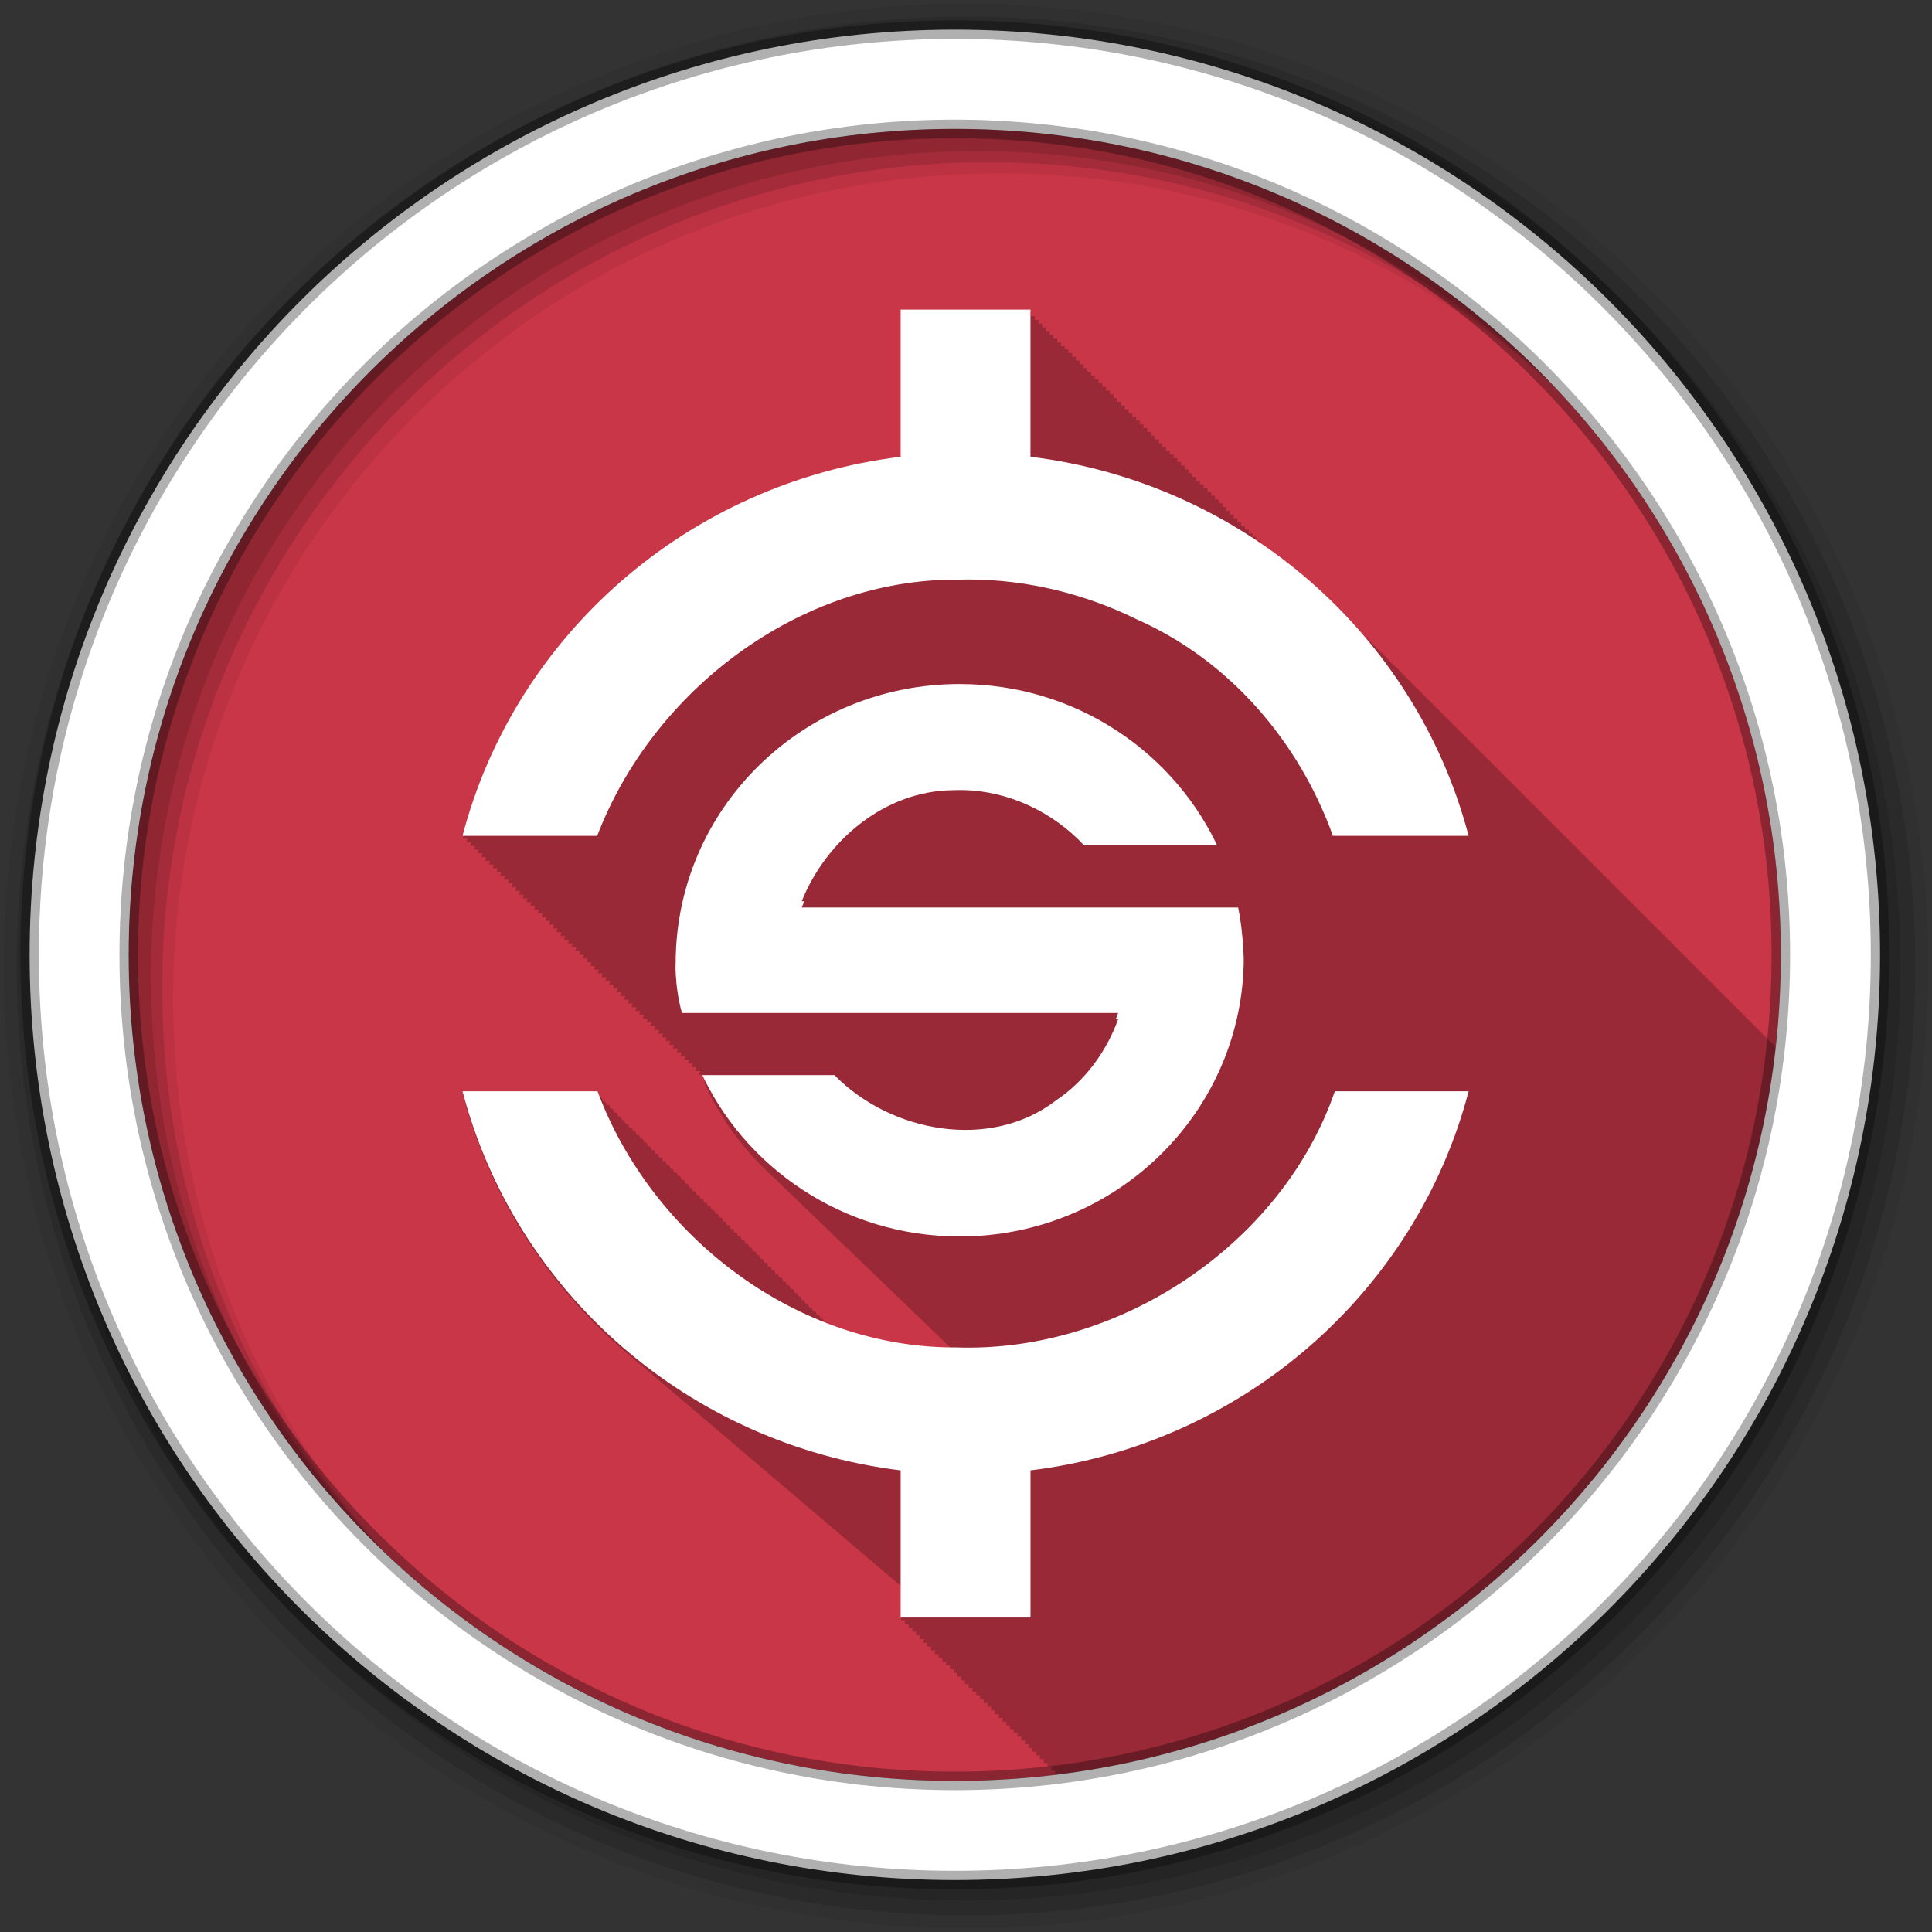 <svg height="512" viewBox="0 0 512 512" width="512" xmlns="http://www.w3.org/2000/svg">
 <rect x="0" y="0" width="512" height="512" fill="#333333" stroke="none"/>
 <clipPath id="a">
  <path d="m256 176c-44.18 0-80 35.64-80 80 0 0-.53 7.515 1.768 16h122.86c-3.317 9.265-9.266 17.577-17.344 23.13-18.585 14.673-46.731 9.337-62.56-7.125h-38.03c12.35 28.24 40.517 48 73.31 48 44.18 0 80-35.817 80-80 0 0 0-8.222-1.591-16h-122.91c6.916-17.482 23.431-31.648 42.625-31.813.96-.046 1.917-.051 2.875-.031 12.866.261 25.351 6.362 34.03 15.844h38.28c-12.35-28.24-40.517-48-73.31-48" transform="translate(0 -1.789)"/>
 </clipPath>
 <clipPath id="b">
  <path d="m240 92.12v36.879c-52.46 6.538-95.05 44.81-107.97 95h33.19c13.611-36.23 49.647-64.48 89.03-64.22.955-.025 1.922-.037 2.875-.031 14.299.085 28.354 3.635 41.09 10 22.947 10.33 39.986 30.744 48.31 54.25h33.438c-12.918-50.19-55.51-88.46-107.97-95v-36.881zm-107.97 195.88c12.918 50.19 55.51 88.46 107.97 95v36.879h32v-36.88c52.46-6.538 95.05-44.81 107.97-95h-32.969c-12.936 38.16-52.919 65.61-93.34 64.19-39.36.199-75.06-27.918-88.37-64.19z"/>
 </clipPath>
 <path d="m471.95 253.05c0 120.9-98.01 218.9-218.9 218.9-120.9 0-218.9-98.01-218.9-218.9 0-120.9 98.01-218.9 218.9-218.9 120.9 0 218.9 98.01 218.9 218.9" fill="#C93648" fill-rule="evenodd"/>
 <path d="m238.78 82.63v39c-56.43 6.917-102.26 47.43-116.16 100.53h1.281c-.09.335-.193.664-.281 1h1.281c-.091.335-.193.664-.281 1h1.281c-.09.333-.194.666-.281 1h1.25c-.088.325-.196.643-.281.969h1.281c-.09.335-.193.664-.281 1h1.281c-.09.335-.193.664-.281 1h1.281c-.09.335-.193.664-.281 1h1.281c-.091.335-.193.664-.281 1h1.281c-.09.333-.194.666-.281 1h1.25c-.088.325-.196.643-.281.969h1.281c-.09.335-.193.664-.281 1h1.281c-.09.335-.193.664-.281 1h1.281c-.09.335-.193.664-.281 1h1.281c-.091.335-.193.664-.281 1h1.281c-.091.335-.193.664-.281 1h1.25c-.088.325-.196.643-.281.969h1.281c-.09.335-.193.664-.281 1h1.281c-.09.335-.193.664-.281 1h1.281c-.09.335-.193.664-.281 1h1.281c-.091.335-.193.664-.281 1h1.281c-.091.335-.193.664-.281 1h1.25c-.088.325-.196.643-.281.969h1.281c-.09.335-.193.664-.281 1h1.281c-.09.335-.193.664-.281 1h1.281c-.09.335-.193.664-.281 1h1.281c-.09.335-.193.664-.281 1h1.281c-.091.335-.193.664-.281 1h1.281c-.09.333-.194.666-.281 1h1.25c-.088.325-.196.643-.281.969h1.281c-.09.335-.193.664-.281 1h1.281c-.09.335-.193.664-.281 1h1.281c-.09.335-.193.664-.281 1h1.281c-.091.335-.193.664-.281 1h1.281c-.09.333-.194.666-.281 1h1.25c-.088.325-.196.643-.281.969h1.281c-.09.335-.193.664-.281 1h1.281c-.09.335-.193.664-.281 1h1.281c-.09.335-.193.664-.281 1h1.281c-.091.335-.193.664-.281 1h1.281c-.091.335-.193.664-.281 1h1.25c-.088.325-.196.643-.281.969h1.281c-.09.335-.193.664-.281 1h1.281c-.09.335-.193.664-.281 1h1.281c-.09.335-.193.664-.281 1h1.281c-.09.335-.193.664-.281 1h1.281c-.091.335-.193.664-.281 1h1.281c-.09.333-.194.666-.281 1h1.25c-.088.325-.196.643-.281.969h1.281c-.09.335-.193.664-.281 1h1.281c-.09.335-.193.664-.281 1h1.281c-.09.335-.193.664-.281 1h1.281c-.091.335-.193.664-.281 1h1.281c-.09.333-.194.666-.281 1h1.25c-.088.325-.196.643-.281.969h1.281c-.09.335-.193.664-.281 1h1.281c-.09.335-.193.664-.281 1h1.281c-.09.335-.193.664-.281 1h1.281c-.091.335-.193.664-.281 1h1.281c-.091.335-.193.664-.281 1h1.25c-.088.325-.196.643-.281.969h1.281c-.09.335-.193.664-.281 1h1.281c-.09.335-.193.664-.281 1h1.281c-.09.335-.193.664-.281 1h1.281c-.091.335-.193.664-.281 1h1.281c-.077.284-.175.559-.25.844h-.781c4.134 9.296 10.126 17.61 17.531 24.469.122.117.252.228.375.344.369.361.748.709 1.125 1.063.302.293.599.587.906.875.208.209.414.419.625.625.021.02.041.042.063.063.369.36.749.71 1.125 1.063.271.263.538.523.813.781.41.4.83.798 1.25 1.188.141.14.296.267.438.406.005.005-.005.026 0 .031s.026-.005.031 0c .294.288.576.592.875.875.065.06.122.128.188.188.238.231.478.459.719.688.374.367.742.735 1.125 1.094.229.223.455.437.688.656.01.011.021.021.031.031.367.359.719.742 1.094 1.094.354.345.732.663 1.094 1 .253.245.493.509.75.75.293.285.608.564.906.844.301.293.6.588.906.875.331.323.662.653 1 .969.27.262.538.524.813.781.343.334.681.673 1.031 1 .402.39.807.777 1.219 1.156.095.091.186.191.281.281.049.045.107.08.156.125.322.315.64.629.969.938.3.292.601.588.906.875.315.306.617.637.938.938.265.258.543.496.813.75.363.355.722.716 1.094 1.063.354.343.701.696 1.063 1.031.222.214.462.414.688.625.264.257.513.529.781.781.336.329.688.647 1.031.969.303.295.598.586.906.875.301.293.6.588.906.875.263.256.514.53.781.781.412.403.827.795 1.25 1.188.227.219.458.441.688.656.226.221.458.439.688.656.3.296.6.586.906.875.06.055.127.102.188.156.031.032.062.062.094.094.281.274.558.544.844.813.031.031.063.062.094.094.269.262.539.525.813.781.031.031.063.062.094.094.204.198.387.398.594.594.478.472.944.95 1.438 1.406.2.193.422.372.625.563.031.032.062.062.094.094.269.262.538.524.813.781.351.343.703.697 1.063 1.031.227.22.457.44.688.656.352.345.702.695 1.063 1.031.323.314.639.631.969.938.344.334.679.675 1.031 1 .202.195.42.37.625.563.062.064.125.124.188.188.237.23.478.461.719.688.071.073.147.146.219.219.225.218.459.442.688.656.072.074.146.145.219.219.207.201.415.396.625.594.209.206.413.423.625.625-11.205-.061-22.12-2.244-32.375-6.094-.016-.043-.046-.081-.063-.125h-.313c-.114-.043-.23-.081-.344-.125-.113-.29-.235-.583-.344-.875h-.594c-.13-.332-.282-.666-.406-1h-.594c-.127-.325-.253-.642-.375-.969h-.594c-.131-.336-.28-.662-.406-1h-.625c-.13-.332-.251-.666-.375-1h-.594c-.13-.333-.281-.666-.406-1h-.594c-.131-.335-.281-.663-.406-1h-.594c-.13-.334-.281-.664-.406-1h-.594c-.126-.324-.254-.644-.375-.969h-.594c-.132-.338-.279-.66-.406-1h-.594c-.131-.336-.28-.662-.406-1h-.594c-.13-.335-.281-.664-.406-1h-.594c-.13-.334-.281-.665-.406-1h-.594c-.13-.334-.281-.664-.406-1h-.594c-.127-.325-.253-.642-.375-.969h-.594c-.131-.335-.28-.663-.406-1h-.594c-.13-.334-.281-.664-.406-1h-.594c-.131-.337-.28-.662-.406-1h-.594c-.13-.334-.281-.664-.406-1h-.594c-.13-.333-.281-.665-.406-1h-.594c-.13-.335-.281-.663-.406-1h-.594c-.126-.325-.253-.642-.375-.969h-.594c-.131-.336-.28-.662-.406-1h-.594c-.13-.334-.281-.664-.406-1h-.594c-.131-.336-.28-.662-.406-1h-.594c-.13-.335-.281-.663-.406-1h-.594c-.129-.333-.281-.666-.406-1h-.594c-.125-.323-.254-.644-.375-.969h-.594c-.131-.337-.28-.662-.406-1h-.594c-.13-.336-.28-.663-.406-1h-.594c-.13-.335-.281-.664-.406-1h-.594c-.13-.335-.28-.663-.406-1h-.594c-.13-.334-.281-.664-.406-1h-.594c-.126-.325-.253-.642-.375-.969h-.594c-.13-.335-.28-.663-.406-1h-.594c-.131-.337-.28-.661-.406-1h-.594c-.13-.335-.281-.663-.406-1h-.594c-.129-.334-.281-.664-.406-1h-.594c-.129-.333-.281-.665-.406-1h-.594c-.129-.334-.281-.664-.406-1h-.594c-.125-.324-.253-.643-.375-.969h-.594c-.13-.335-.281-.664-.406-1h-.594c-.13-.337-.28-.662-.406-1h-.594c-.13-.336-.28-.663-.406-1h-.594c-.129-.334-.281-.665-.406-1h-.594c-.129-.333-.281-.666-.406-1h-.594c-.126-.326-.253-.642-.375-.969h-.594c-.13-.336-.28-.662-.406-1h-.594c-.13-.336-.28-.663-.406-1h-.594c-.129-.334-.281-.665-.406-1h-.594c-.13-.335-.281-.663-.406-1h-.594c-.129-.334-.281-.664-.406-1h-.594c-.125-.324-.254-.644-.375-.969h-.594c-.131-.338-.28-.661-.406-1h-.594c-.13-.336-.28-.663-.406-1h-.594c-.129-.335-.281-.663-.406-1h-.594c-.129-.334-.281-.664-.406-1h-.594c-.129-.335-.281-.664-.406-1h-.594c-.125-.325-.253-.642-.375-.969h-.626c-.129-.333-.25-.665-.375-1h-.594c-.129-.335-.281-.664-.406-1h-.594c-.13-.337-.28-.662-.406-1h-35.781c7.083 27.06 22.467 50.851 43.31 68.59.356.311.734.599 1.094.906.494.434 1 .855 1.5 1.281.522.457 1.065.894 1.594 1.344.033.029.06.065.094.094.276.234.566.455.844.688.565.497 1.145.981 1.719 1.469.056.049.101.108.156.156.349.296.71.583 1.063.875.476.417.955.839 1.438 1.25.072.063.146.124.219.188.337.286.691.561 1.031.844.117.102.227.211.344.313.125.103.25.21.375.313.707.628 1.436 1.231 2.156 1.844.494.432.999.856 1.5 1.281.022.019.04.043.063.063.276.234.565.456.844.688.586.516 1.185 1.026 1.781 1.531.033.029.06.065.094.094.287.243.586.478.875.719.564.496 1.145.982 1.719 1.469.044.039.081.086.125.125.388.329.795.645 1.188.969.066.058.121.13.188.188.279.23.563.46.844.688.536.472 1.08.943 1.625 1.406.084.073.166.146.25.219.264.223.546.435.813.656.033.029.06.065.094.094.155.136.313.271.469.406.102.086.211.164.313.25.154.137.314.27.469.406.011.009.02.022.031.031.538.474 1.079.942 1.625 1.406.4.35.814.686 1.219 1.031.472.415.959.811 1.438 1.219.527.463 1.058.921 1.594 1.375.039.034.086.06.125.094.266.225.545.434.813.656.565.498 1.145.981 1.719 1.469.067.058.121.129.188.188.339.286.689.561 1.031.844.116.102.227.211.344.313.206.169.418.333.625.5.393.348.79.689 1.188 1.031.052.042.105.083.156.125.101.087.211.164.313.25.765.673 1.53 1.347 2.313 2 .029.023.065.039.094.063.091.076.19.143.281.219.443.39.895.773 1.344 1.156.455.401.914.794 1.375 1.188.565.497 1.144.982 1.719 1.469.044.039.081.086.125.125.395.333.788.672 1.188 1 .061.053.126.103.188.156.155.126.313.249.469.375.063.052.125.104.188.156.604.535 1.228 1.04 1.844 1.563.077.068.141.151.219.219.3.253.603.5.906.75.432.38.875.751 1.313 1.125.166.147.333.292.5.438.131.11.275.203.406.313.218.188.437.376.656.563.105.092.207.189.313.281.102.086.21.165.313.25.034.028.059.066.094.094.165.137.334.27.5.406.565.498 1.143.983 1.719 1.469.033.029.06.065.094.094.384.323.768.651 1.156.969.072.063.146.125.219.188.103.084.209.166.313.25.274.237.536.485.813.719.484.424.977.834 1.469 1.25.044.039.081.086.125.125.374.315.747.628 1.125.938.083.073.167.146.25.219.081.066.169.122.25.188.14.121.266.255.406.375.227.201.459.395.688.594.006.005.025-.005.031 0 .097.079.184.171.281.25.24.2.477.396.719.594.116.102.228.211.344.313.07.057.149.1.219.156.135.117.271.228.406.344.311.276.624.541.938.813.011.009.02.022.031.031.267.231.543.459.813.688.106.093.206.189.313.281.424.356.852.713 1.281 1.063.033.029.061.065.094.094.052.042.104.083.156.125.188.157.374.313.563.469.613.543 1.249 1.066 1.875 1.594.044.039.081.086.125.125.04.033.085.06.125.094.095.082.186.168.281.25v9.03h1v1h1v1h1v1h .969v.969h1.001v1h1v1h1v1h1v1h1v1h .969v.969h1v1h1v1h1v1h1v1h1v1h .969v.969h1v1h1v1h1v1h1v1h1v1h .969v.969h1v1h1v1h1v1h1v1h1v1h1v1h .969v.969h1v1h1v1h1v1h1v1h1v1h .969v.969h1v1h1v1h1v1h1v1h1v1h .969v.969h1v .063c99.93-12.529 178.89-92.39 190.03-192.75-.052-.052-.104-.105-.156-.156-.146-.146-.29-.292-.438-.438-.39-.393-.793-.768-1.188-1.156-.468-.48-.931-.964-1.406-1.438-.691-.702-1.388-1.407-2.094-2.094-.282-.28-.56-.566-.844-.844-.146-.146-.29-.292-.438-.438-.39-.393-.793-.768-1.188-1.156-.468-.48-.931-.964-1.406-1.438-.33-.335-.667-.668-1-1-.455-.462-.913-.919-1.375-1.375-.062-.063-.125-.125-.188-.188-.147-.145-.29-.293-.438-.438-.34-.338-.688-.665-1.031-1-.178-.177-.352-.355-.531-.531-.468-.48-.931-.964-1.406-1.438-.33-.335-.667-.668-1-1-.691-.702-1.388-1.407-2.094-2.094-.282-.28-.56-.566-.844-.844-.146-.146-.29-.292-.438-.438-.39-.393-.793-.768-1.188-1.156-.468-.48-.931-.964-1.406-1.438-.691-.702-1.388-1.407-2.094-2.094-.282-.28-.56-.566-.844-.844-.146-.146-.29-.292-.438-.438-.39-.393-.793-.768-1.188-1.156-.468-.48-.931-.964-1.406-1.438-.691-.702-1.388-1.407-2.094-2.094-.302-.3-.601-.609-.906-.906-.34-.338-.688-.665-1.031-1-.178-.177-.352-.355-.531-.531-.468-.48-.931-.964-1.406-1.438-.33-.335-.667-.668-1-1-.691-.702-1.388-1.407-2.094-2.094-.282-.28-.56-.566-.844-.844-.146-.146-.29-.292-.438-.438-.39-.393-.793-.768-1.188-1.156-.468-.48-.931-.964-1.406-1.438-.691-.702-1.388-1.407-2.094-2.094-.282-.28-.56-.566-.844-.844-.146-.146-.29-.292-.438-.438-.39-.393-.793-.768-1.188-1.156-.468-.48-.931-.964-1.406-1.438-.691-.702-1.388-1.407-2.094-2.094-.282-.28-.56-.566-.844-.844-.146-.146-.29-.292-.438-.438-.39-.393-.793-.768-1.188-1.156-.468-.48-.931-.964-1.406-1.438-.691-.702-1.388-1.407-2.094-2.094-.302-.3-.601-.609-.906-.906-.126-.125-.249-.251-.375-.375-.39-.393-.793-.768-1.188-1.156-.468-.48-.931-.964-1.406-1.438-.33-.335-.667-.668-1-1-.454-.461-.915-.92-1.375-1.375-.331-.334-.665-.669-1-1-.333-.335-.664-.668-1-1-.333-.335-.664-.668-1-1-.057-.058-.13-.099-.188-.156-.468-.48-.931-.964-1.406-1.438-.454-.461-.915-.92-1.375-1.375-.331-.334-.665-.669-1-1-.333-.335-.664-.668-1-1-.333-.335-.664-.668-1-1-.057-.058-.13-.099-.188-.156-.468-.48-.931-.964-1.406-1.438-.454-.461-.915-.92-1.375-1.375-.331-.334-.665-.669-1-1-.333-.335-.664-.668-1-1-.333-.335-.664-.668-1-1-.057-.058-.13-.099-.188-.156-.468-.48-.931-.964-1.406-1.438-.33-.335-.667-.668-1-1-.454-.461-.915-.92-1.375-1.375-.333-.335-.664-.668-1-1-.333-.335-.664-.668-1-1-.333-.335-.664-.668-1-1-.057-.058-.13-.099-.188-.156-.468-.48-.931-.964-1.406-1.438-.454-.461-.915-.92-1.375-1.375-.331-.334-.665-.669-1-1-.333-.335-.664-.668-1-1-.333-.335-.664-.668-1-1-.057-.058-.13-.099-.188-.156-.468-.48-.931-.964-1.406-1.438-.454-.461-.915-.92-1.375-1.375-.331-.334-.665-.669-1-1-.333-.335-.664-.668-1-1-.333-.335-.664-.668-1-1-.057-.058-.13-.099-.188-.156-.468-.48-.931-.964-1.406-1.438-.454-.461-.915-.92-1.375-1.375-.331-.334-.665-.669-1-1-.333-.335-.664-.668-1-1-.333-.335-.664-.668-1-1-.057-.058-.13-.099-.188-.156-.468-.48-.931-.964-1.406-1.438-.33-.335-.667-.668-1-1-.454-.461-.915-.92-1.375-1.375-.331-.334-.665-.669-1-1-.333-.335-.664-.668-1-1-.333-.335-.664-.668-1-1-.057-.058-.13-.099-.188-.156-.468-.48-.931-.964-1.406-1.438-.454-.461-.915-.92-1.375-1.375-.331-.334-.665-.669-1-1-.333-.335-.664-.668-1-1-.333-.335-.664-.668-1-1-.057-.058-.13-.099-.188-.156-.468-.48-.931-.964-1.406-1.438-5.546-5.637-11.598-10.781-18.06-15.406v-.125h-.188c-.273-.195-.538-.401-.813-.594v-.406h-.563c-.147-.102-.29-.211-.438-.313v-.688h-1v-1h-1v-1h-.969v-.969h-1v-1h-1v-1h-1v-1h-1v-1h-1v-1h-.969v-.969h-1v-1h-1v-1h-1v-1h-1v-1h-1v-1h-.969v-.969h-1v-1h-1v-1h-1v-1h-1v-1h-1v-1h-1v-1h-.969v-.969h-1v-1h-1v-1h-1v-1h-1v-1h-1v-1h-.969v-.969h-1v-1h-1v-1h-1v-1h-1v-1h-1v-1h-.969v-.969h-1v-1h-1v-1h-1v-1h-1v-1h-1v-1h-1v-1h-.969v-.969h-1v-1h-1v-1h-1v-1h-1v-1h-1v-1h-.969v-.969h-1v-1h-1v-1h-1v-1h-1v-1h-1v-1h-.969v-.801h-1v-1h-1v-1h-1v-1h-1v-1h-1v-1h-.969v-.969h-1v-1h-1v-1h-1v-1h-34.438" fill-opacity=".235"/>
 <g fill-rule="evenodd">
  <path d="m256 1c-140.83 0-255 114.17-255 255s114.17 255 255 255 255-114.17 255-255-114.17-255-255-255m8.827 44.931c120.9 0 218.9 98 218.9 218.9s-98 218.9-218.9 218.9-218.93-98-218.93-218.9 98.03-218.9 218.93-218.9" fill-opacity=".067"/>
  <g fill-opacity=".129">
   <path d="m256 4.433c-138.94 0-251.57 112.63-251.57 251.57s112.63 251.57 251.57 251.57 251.57-112.63 251.57-251.57-112.63-251.57-251.57-251.57m5.885 38.556c120.9 0 218.9 98 218.9 218.9s-98 218.9-218.9 218.9-218.93-98-218.93-218.9 98.03-218.9 218.93-218.9"/>
   <path d="m256 8.356c-136.77 0-247.64 110.87-247.64 247.64s110.87 247.64 247.64 247.64 247.64-110.87 247.64-247.64-110.87-247.64-247.64-247.64m2.942 31.691c120.9 0 218.9 98 218.9 218.9s-98 218.9-218.9 218.9-218.93-98-218.93-218.9 98.03-218.9 218.93-218.9"/>
  </g>
  <path d="m253.04 7.859c-135.42 0-245.19 109.78-245.19 245.19 0 135.42 109.78 245.19 245.19 245.19 135.42 0 245.19-109.78 245.19-245.19 0-135.42-109.78-245.19-245.19-245.19zm0 26.297c120.9 0 218.9 98 218.9 218.9s-98 218.9-218.9 218.9-218.93-98-218.93-218.9 98.03-218.9 218.93-218.9z" fill="#ffffff" stroke="#000000" stroke-opacity=".31" stroke-width="4.904"/>
 </g>
 <g fill="#ffffff" transform="matrix(14.936 0 0 14.688 -114.63 -14815)">
  <path clip-path="url(#b)" d="m240 92.12v36.879c-52.46 6.538-95.05 44.81-107.97 95h33.19c13.611-36.23 49.647-64.48 89.03-64.22.955-.025 1.922-.037 2.875-.031 14.299.085 28.354 3.635 41.09 10 22.947 10.33 39.986 30.744 48.31 54.25h33.438c-12.918-50.19-55.51-88.46-107.97-95v-36.881zm-107.97 195.88c12.918 50.19 55.51 88.46 107.97 95v36.879h32v-36.88c52.46-6.538 95.05-44.81 107.97-95h-32.969c-12.936 38.16-52.919 65.61-93.34 64.19-39.36.199-75.06-27.918-88.37-64.19z" transform="matrix(.072 0 0 .072 6.375 1007.6)"/>
  <path clip-path="url(#a)" d="m256 176c-44.18 0-80 35.64-80 80 0 0-.53 7.515 1.768 16h122.86c-3.317 9.265-9.266 17.577-17.344 23.13-18.585 14.673-46.731 9.337-62.56-7.125h-38.03c12.35 28.24 40.517 48 73.31 48 44.18 0 80-35.817 80-80 0 0 0-8.222-1.591-16h-122.91c6.916-17.482 23.431-31.648 42.625-31.813.96-.046 1.917-.051 2.875-.031 12.866.261 25.351 6.362 34.03 15.844h38.28c-12.35-28.24-40.517-48-73.31-48" transform="matrix(.063 0 0 .063 8.575 1009.9)"/>
 </g>
</svg>
